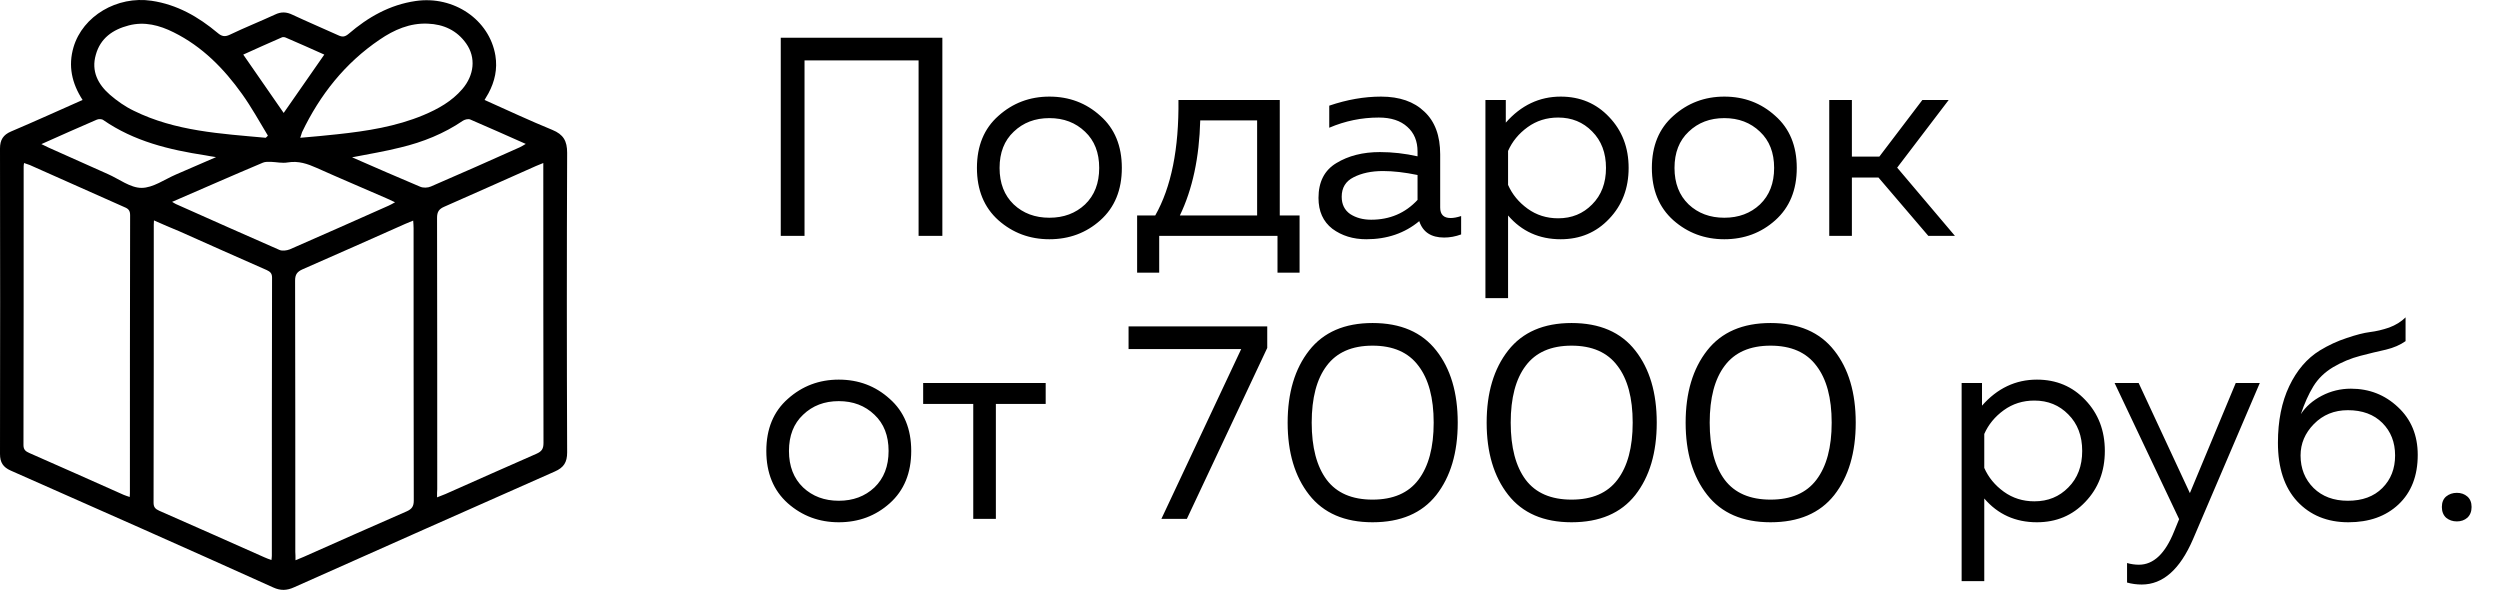 <svg width="106" height="26" viewBox="0 0 106 26" fill="none" xmlns="http://www.w3.org/2000/svg">
<path d="M34.112 10H33.104V1.6H39.956V10H38.948V2.56H34.112V10ZM42.334 9.34C41.726 8.796 41.422 8.056 41.422 7.12C41.422 6.184 41.726 5.448 42.334 4.912C42.942 4.368 43.662 4.096 44.494 4.096C45.334 4.096 46.054 4.368 46.654 4.912C47.262 5.448 47.566 6.184 47.566 7.12C47.566 8.056 47.262 8.796 46.654 9.34C46.054 9.876 45.334 10.144 44.494 10.144C43.662 10.144 42.942 9.876 42.334 9.34ZM46.006 8.668C46.406 8.284 46.606 7.768 46.606 7.12C46.606 6.472 46.406 5.96 46.006 5.584C45.606 5.2 45.102 5.008 44.494 5.008C43.886 5.008 43.382 5.2 42.982 5.584C42.582 5.96 42.382 6.472 42.382 7.12C42.382 7.768 42.582 8.284 42.982 8.668C43.382 9.044 43.886 9.232 44.494 9.232C45.102 9.232 45.606 9.044 46.006 8.668ZM49.15 11.56H48.214V9.136H48.982C49.662 7.936 49.99 6.304 49.966 4.24H54.262V9.136H55.102V11.56H54.166V10H49.15V11.56ZM50.89 5.104C50.85 6.68 50.562 8.024 50.026 9.136H53.302V5.104H50.89ZM61.064 8.8C61.064 9.096 61.212 9.244 61.508 9.244C61.636 9.244 61.784 9.216 61.952 9.16V9.94C61.712 10.028 61.472 10.072 61.232 10.072C60.68 10.072 60.328 9.84 60.176 9.376C59.56 9.888 58.812 10.144 57.932 10.144C57.372 10.144 56.892 9.996 56.492 9.7C56.1 9.396 55.904 8.96 55.904 8.392C55.904 7.712 56.156 7.22 56.66 6.916C57.172 6.604 57.788 6.448 58.508 6.448C59.036 6.448 59.568 6.508 60.104 6.628V6.424C60.104 5.984 59.96 5.636 59.672 5.38C59.384 5.116 58.98 4.984 58.46 4.984C57.732 4.984 57.032 5.128 56.36 5.416V4.48C57.112 4.224 57.844 4.096 58.556 4.096C59.34 4.096 59.952 4.308 60.392 4.732C60.84 5.148 61.064 5.752 61.064 6.544V8.8ZM56.888 8.344C56.888 8.664 57.008 8.908 57.248 9.076C57.496 9.236 57.792 9.316 58.136 9.316C58.928 9.316 59.584 9.036 60.104 8.476V7.42C59.56 7.308 59.072 7.252 58.64 7.252C58.152 7.252 57.736 7.34 57.392 7.516C57.056 7.684 56.888 7.96 56.888 8.344ZM63.846 5.2C64.494 4.464 65.27 4.096 66.174 4.096C66.998 4.096 67.682 4.384 68.226 4.96C68.778 5.536 69.054 6.256 69.054 7.12C69.054 7.984 68.778 8.704 68.226 9.28C67.682 9.856 66.998 10.144 66.174 10.144C65.262 10.144 64.518 9.808 63.942 9.136V12.64H62.982V4.24H63.846V5.2ZM67.506 8.668C67.898 8.276 68.094 7.76 68.094 7.12C68.094 6.48 67.898 5.964 67.506 5.572C67.122 5.18 66.642 4.984 66.066 4.984C65.578 4.984 65.146 5.12 64.77 5.392C64.394 5.664 64.118 6 63.942 6.4V7.84C64.118 8.24 64.394 8.576 64.77 8.848C65.146 9.12 65.578 9.256 66.066 9.256C66.642 9.256 67.122 9.06 67.506 8.668ZM70.951 9.34C70.343 8.796 70.039 8.056 70.039 7.12C70.039 6.184 70.343 5.448 70.951 4.912C71.559 4.368 72.279 4.096 73.111 4.096C73.951 4.096 74.671 4.368 75.271 4.912C75.879 5.448 76.183 6.184 76.183 7.12C76.183 8.056 75.879 8.796 75.271 9.34C74.671 9.876 73.951 10.144 73.111 10.144C72.279 10.144 71.559 9.876 70.951 9.34ZM74.623 8.668C75.023 8.284 75.223 7.768 75.223 7.12C75.223 6.472 75.023 5.96 74.623 5.584C74.223 5.2 73.719 5.008 73.111 5.008C72.503 5.008 71.999 5.2 71.599 5.584C71.199 5.96 70.999 6.472 70.999 7.12C70.999 7.768 71.199 8.284 71.599 8.668C71.999 9.044 72.503 9.232 73.111 9.232C73.719 9.232 74.223 9.044 74.623 8.668ZM78.52 10H77.56V4.24H78.52V6.64H79.684L81.508 4.24H82.624L80.44 7.108L82.888 10H81.76L79.648 7.528H78.52V10ZM33.404 21.34C32.796 20.796 32.492 20.056 32.492 19.12C32.492 18.184 32.796 17.448 33.404 16.912C34.012 16.368 34.732 16.096 35.564 16.096C36.404 16.096 37.124 16.368 37.724 16.912C38.332 17.448 38.636 18.184 38.636 19.12C38.636 20.056 38.332 20.796 37.724 21.34C37.124 21.876 36.404 22.144 35.564 22.144C34.732 22.144 34.012 21.876 33.404 21.34ZM37.076 20.668C37.476 20.284 37.676 19.768 37.676 19.12C37.676 18.472 37.476 17.96 37.076 17.584C36.676 17.2 36.172 17.008 35.564 17.008C34.956 17.008 34.452 17.2 34.052 17.584C33.652 17.96 33.452 18.472 33.452 19.12C33.452 19.768 33.652 20.284 34.052 20.668C34.452 21.044 34.956 21.232 35.564 21.232C36.172 21.232 36.676 21.044 37.076 20.668ZM42.225 22H41.266V17.128H39.142V16.24H44.337V17.128H42.225V22ZM47.851 13.84H53.731V14.752L50.323 22H49.243L52.627 14.8H47.851V13.84ZM55.508 20.98C54.9 20.204 54.596 19.184 54.596 17.92C54.596 16.656 54.9 15.636 55.508 14.86C56.116 14.084 57.012 13.696 58.196 13.696C59.388 13.696 60.288 14.084 60.896 14.86C61.504 15.628 61.808 16.648 61.808 17.92C61.808 19.192 61.504 20.216 60.896 20.992C60.288 21.76 59.388 22.144 58.196 22.144C57.012 22.144 56.116 21.756 55.508 20.98ZM60.14 20.344C60.572 19.776 60.788 18.968 60.788 17.92C60.788 16.872 60.572 16.068 60.14 15.508C59.716 14.94 59.068 14.656 58.196 14.656C57.324 14.656 56.676 14.94 56.252 15.508C55.828 16.068 55.616 16.872 55.616 17.92C55.616 18.968 55.828 19.776 56.252 20.344C56.676 20.904 57.324 21.184 58.196 21.184C59.068 21.184 59.716 20.904 60.14 20.344ZM63.946 20.98C63.338 20.204 63.034 19.184 63.034 17.92C63.034 16.656 63.338 15.636 63.946 14.86C64.554 14.084 65.45 13.696 66.634 13.696C67.826 13.696 68.726 14.084 69.334 14.86C69.942 15.628 70.246 16.648 70.246 17.92C70.246 19.192 69.942 20.216 69.334 20.992C68.726 21.76 67.826 22.144 66.634 22.144C65.45 22.144 64.554 21.756 63.946 20.98ZM68.578 20.344C69.01 19.776 69.226 18.968 69.226 17.92C69.226 16.872 69.01 16.068 68.578 15.508C68.154 14.94 67.506 14.656 66.634 14.656C65.762 14.656 65.114 14.94 64.69 15.508C64.266 16.068 64.054 16.872 64.054 17.92C64.054 18.968 64.266 19.776 64.69 20.344C65.114 20.904 65.762 21.184 66.634 21.184C67.506 21.184 68.154 20.904 68.578 20.344ZM72.383 20.98C71.775 20.204 71.471 19.184 71.471 17.92C71.471 16.656 71.775 15.636 72.383 14.86C72.991 14.084 73.887 13.696 75.071 13.696C76.263 13.696 77.163 14.084 77.771 14.86C78.379 15.628 78.683 16.648 78.683 17.92C78.683 19.192 78.379 20.216 77.771 20.992C77.163 21.76 76.263 22.144 75.071 22.144C73.887 22.144 72.991 21.756 72.383 20.98ZM77.015 20.344C77.447 19.776 77.663 18.968 77.663 17.92C77.663 16.872 77.447 16.068 77.015 15.508C76.591 14.94 75.943 14.656 75.071 14.656C74.199 14.656 73.551 14.94 73.127 15.508C72.703 16.068 72.491 16.872 72.491 17.92C72.491 18.968 72.703 19.776 73.127 20.344C73.551 20.904 74.199 21.184 75.071 21.184C75.943 21.184 76.591 20.904 77.015 20.344ZM84.037 17.2C84.685 16.464 85.461 16.096 86.365 16.096C87.189 16.096 87.873 16.384 88.417 16.96C88.969 17.536 89.245 18.256 89.245 19.12C89.245 19.984 88.969 20.704 88.417 21.28C87.873 21.856 87.189 22.144 86.365 22.144C85.453 22.144 84.709 21.808 84.133 21.136V24.64H83.173V16.24H84.037V17.2ZM87.697 20.668C88.089 20.276 88.285 19.76 88.285 19.12C88.285 18.48 88.089 17.964 87.697 17.572C87.313 17.18 86.833 16.984 86.257 16.984C85.769 16.984 85.337 17.12 84.961 17.392C84.585 17.664 84.309 18 84.133 18.4V19.84C84.309 20.24 84.585 20.576 84.961 20.848C85.337 21.12 85.769 21.256 86.257 21.256C86.833 21.256 87.313 21.06 87.697 20.668ZM92.851 20.908L94.795 16.24H95.815L92.983 22.864C92.431 24.144 91.707 24.784 90.811 24.784C90.595 24.784 90.387 24.756 90.187 24.7V23.872C90.355 23.92 90.523 23.944 90.691 23.944C91.307 23.944 91.803 23.476 92.179 22.54L92.395 22.012L89.659 16.24H90.679L92.851 20.908ZM102.512 19.288C102.512 20.176 102.24 20.876 101.696 21.388C101.16 21.892 100.452 22.144 99.572 22.144C98.676 22.144 97.952 21.848 97.4 21.256C96.856 20.664 96.584 19.836 96.584 18.772C96.584 17.844 96.744 17.044 97.064 16.372C97.384 15.7 97.816 15.196 98.36 14.86C98.728 14.636 99.108 14.46 99.5 14.332C99.9 14.196 100.228 14.112 100.484 14.08C100.748 14.048 101.02 13.984 101.3 13.888C101.58 13.784 101.812 13.64 101.996 13.456V14.464C101.772 14.624 101.496 14.744 101.168 14.824C100.84 14.896 100.476 14.984 100.076 15.088C99.676 15.192 99.292 15.352 98.924 15.568C98.564 15.784 98.284 16.056 98.084 16.384C97.884 16.712 97.708 17.104 97.556 17.56C97.764 17.24 98.06 16.98 98.444 16.78C98.828 16.58 99.24 16.48 99.68 16.48C100.456 16.48 101.12 16.74 101.672 17.26C102.232 17.78 102.512 18.456 102.512 19.288ZM97.544 19.312C97.544 19.864 97.728 20.324 98.096 20.692C98.464 21.052 98.948 21.232 99.548 21.232C100.164 21.232 100.652 21.052 101.012 20.692C101.372 20.332 101.552 19.872 101.552 19.312C101.552 18.752 101.372 18.292 101.012 17.932C100.652 17.572 100.164 17.392 99.548 17.392C98.972 17.392 98.492 17.588 98.108 17.98C97.732 18.364 97.544 18.808 97.544 19.312ZM104.615 21.052C104.735 21.156 104.795 21.304 104.795 21.496C104.795 21.688 104.735 21.84 104.615 21.952C104.495 22.056 104.347 22.108 104.171 22.108C103.995 22.108 103.843 22.056 103.715 21.952C103.595 21.84 103.535 21.688 103.535 21.496C103.535 21.304 103.595 21.156 103.715 21.052C103.843 20.948 103.995 20.896 104.171 20.896C104.347 20.896 104.495 20.948 104.615 21.052Z" fill="black"/>
<path d="M3.502 4.238C3.042 3.527 2.884 2.792 3.118 1.998C3.511 0.677 4.965 -0.184 6.428 0.033C7.506 0.192 8.409 0.71 9.228 1.396C9.403 1.546 9.537 1.571 9.746 1.471C10.373 1.17 11.025 0.911 11.66 0.618C11.919 0.493 12.145 0.501 12.404 0.627C13.047 0.928 13.699 1.204 14.343 1.496C14.519 1.58 14.627 1.563 14.778 1.438C15.605 0.727 16.525 0.201 17.628 0.042C19.241 -0.192 20.754 0.836 21.005 2.357C21.097 2.925 20.98 3.452 20.712 3.953C20.662 4.045 20.612 4.129 20.545 4.238C21.515 4.672 22.459 5.115 23.42 5.508C23.888 5.7 24.047 5.976 24.047 6.478C24.03 10.715 24.03 14.945 24.047 19.183C24.047 19.6 23.905 19.826 23.521 19.993C19.834 21.623 16.148 23.261 12.471 24.9C12.162 25.042 11.894 25.05 11.585 24.908C7.882 23.236 4.162 21.59 0.451 19.951C0.134 19.809 0 19.609 0 19.249C0.008 14.928 0.008 10.615 0 6.294C0 5.934 0.134 5.717 0.468 5.575C1.471 5.149 2.466 4.697 3.502 4.238ZM6.528 9.345C6.52 9.437 6.52 9.478 6.52 9.52C6.52 13.449 6.52 17.385 6.511 21.314C6.511 21.506 6.586 21.581 6.754 21.657C8.241 22.308 9.721 22.969 11.209 23.629C11.301 23.671 11.393 23.704 11.509 23.746C11.518 23.663 11.526 23.613 11.526 23.562C11.526 19.634 11.526 15.697 11.535 11.769C11.535 11.585 11.451 11.518 11.309 11.451C10.072 10.908 8.835 10.356 7.598 9.804C7.247 9.662 6.904 9.512 6.528 9.345ZM12.529 23.755C12.671 23.696 12.772 23.654 12.872 23.613C14.326 22.969 15.781 22.317 17.243 21.682C17.469 21.581 17.544 21.464 17.544 21.222C17.536 17.377 17.536 13.524 17.536 9.679C17.536 9.579 17.528 9.478 17.519 9.353C17.386 9.412 17.285 9.453 17.177 9.495C15.73 10.139 14.284 10.782 12.83 11.418C12.604 11.518 12.512 11.635 12.512 11.894C12.521 15.73 12.521 19.567 12.521 23.404C12.529 23.504 12.529 23.604 12.529 23.755ZM1.02 6.912C1.011 6.971 1.003 7.013 1.003 7.054C1.003 10.991 1.003 14.936 0.995 18.873C0.995 19.074 1.095 19.141 1.245 19.208C2.574 19.793 3.912 20.386 5.241 20.98C5.316 21.013 5.4 21.038 5.5 21.072C5.508 20.996 5.508 20.954 5.508 20.913C5.508 16.984 5.508 13.056 5.517 9.127C5.517 8.935 5.45 8.852 5.283 8.785C3.945 8.191 2.599 7.589 1.262 6.996C1.187 6.971 1.112 6.946 1.02 6.912ZM18.531 21.088C18.681 21.03 18.781 20.988 18.89 20.946C20.177 20.378 21.456 19.801 22.743 19.241C22.969 19.141 23.044 19.032 23.044 18.781C23.036 14.936 23.036 11.092 23.036 7.247C23.036 7.146 23.036 7.046 23.036 6.912C22.91 6.963 22.819 6.996 22.727 7.038C21.431 7.614 20.144 8.191 18.848 8.76C18.614 8.86 18.531 8.977 18.531 9.236C18.539 13.072 18.539 16.909 18.539 20.737C18.531 20.829 18.531 20.938 18.531 21.088ZM12.73 5.842C13.29 5.792 13.8 5.751 14.31 5.692C15.555 5.558 16.792 5.366 17.954 4.881C18.572 4.622 19.157 4.296 19.601 3.778C20.11 3.185 20.186 2.441 19.768 1.847C19.375 1.287 18.806 1.028 18.138 1.003C17.377 0.97 16.709 1.262 16.098 1.68C14.627 2.675 13.566 4.02 12.805 5.608C12.78 5.675 12.772 5.734 12.73 5.842ZM11.267 5.842C11.301 5.809 11.334 5.784 11.359 5.751C11 5.157 10.665 4.547 10.264 3.987C9.495 2.909 8.576 1.973 7.364 1.371C6.762 1.07 6.127 0.903 5.458 1.078C4.781 1.254 4.254 1.621 4.062 2.324C3.862 3.017 4.154 3.577 4.664 4.02C4.965 4.279 5.308 4.522 5.675 4.697C7.439 5.567 9.361 5.667 11.267 5.842ZM7.297 8.559C7.389 8.609 7.414 8.634 7.456 8.651C8.918 9.303 10.381 9.955 11.852 10.598C11.969 10.649 12.162 10.623 12.287 10.573C13.691 9.963 15.087 9.336 16.483 8.718C16.566 8.684 16.642 8.634 16.75 8.576C16.608 8.509 16.508 8.459 16.408 8.417C15.413 7.982 14.418 7.564 13.432 7.121C13.039 6.946 12.655 6.812 12.203 6.887C11.969 6.929 11.727 6.871 11.485 6.862C11.376 6.862 11.25 6.854 11.15 6.896C9.88 7.431 8.609 7.991 7.297 8.559ZM14.928 6.67C15.923 7.105 16.859 7.514 17.812 7.915C17.945 7.974 18.138 7.966 18.271 7.907C19.534 7.364 20.787 6.804 22.041 6.244C22.116 6.21 22.192 6.16 22.292 6.102C21.481 5.742 20.712 5.399 19.935 5.065C19.851 5.032 19.718 5.065 19.634 5.115C18.823 5.667 17.929 6.026 16.984 6.252C16.324 6.419 15.655 6.528 14.928 6.67ZM1.755 6.11C1.881 6.168 1.973 6.219 2.065 6.26C2.9 6.637 3.736 7.004 4.572 7.38C5.048 7.589 5.525 7.966 6.001 7.966C6.486 7.966 6.979 7.606 7.464 7.397C8.007 7.163 8.542 6.929 9.161 6.662C8.952 6.628 8.826 6.611 8.709 6.586C7.18 6.352 5.684 5.993 4.38 5.09C4.313 5.04 4.179 5.04 4.104 5.074C3.343 5.399 2.583 5.742 1.755 6.11ZM13.75 2.315C13.223 2.081 12.671 1.83 12.12 1.596C12.069 1.571 11.986 1.563 11.944 1.588C11.384 1.83 10.832 2.081 10.314 2.315C10.908 3.168 11.485 4.004 12.028 4.789C12.579 3.995 13.156 3.168 13.75 2.315Z" fill="black"/>
</svg>